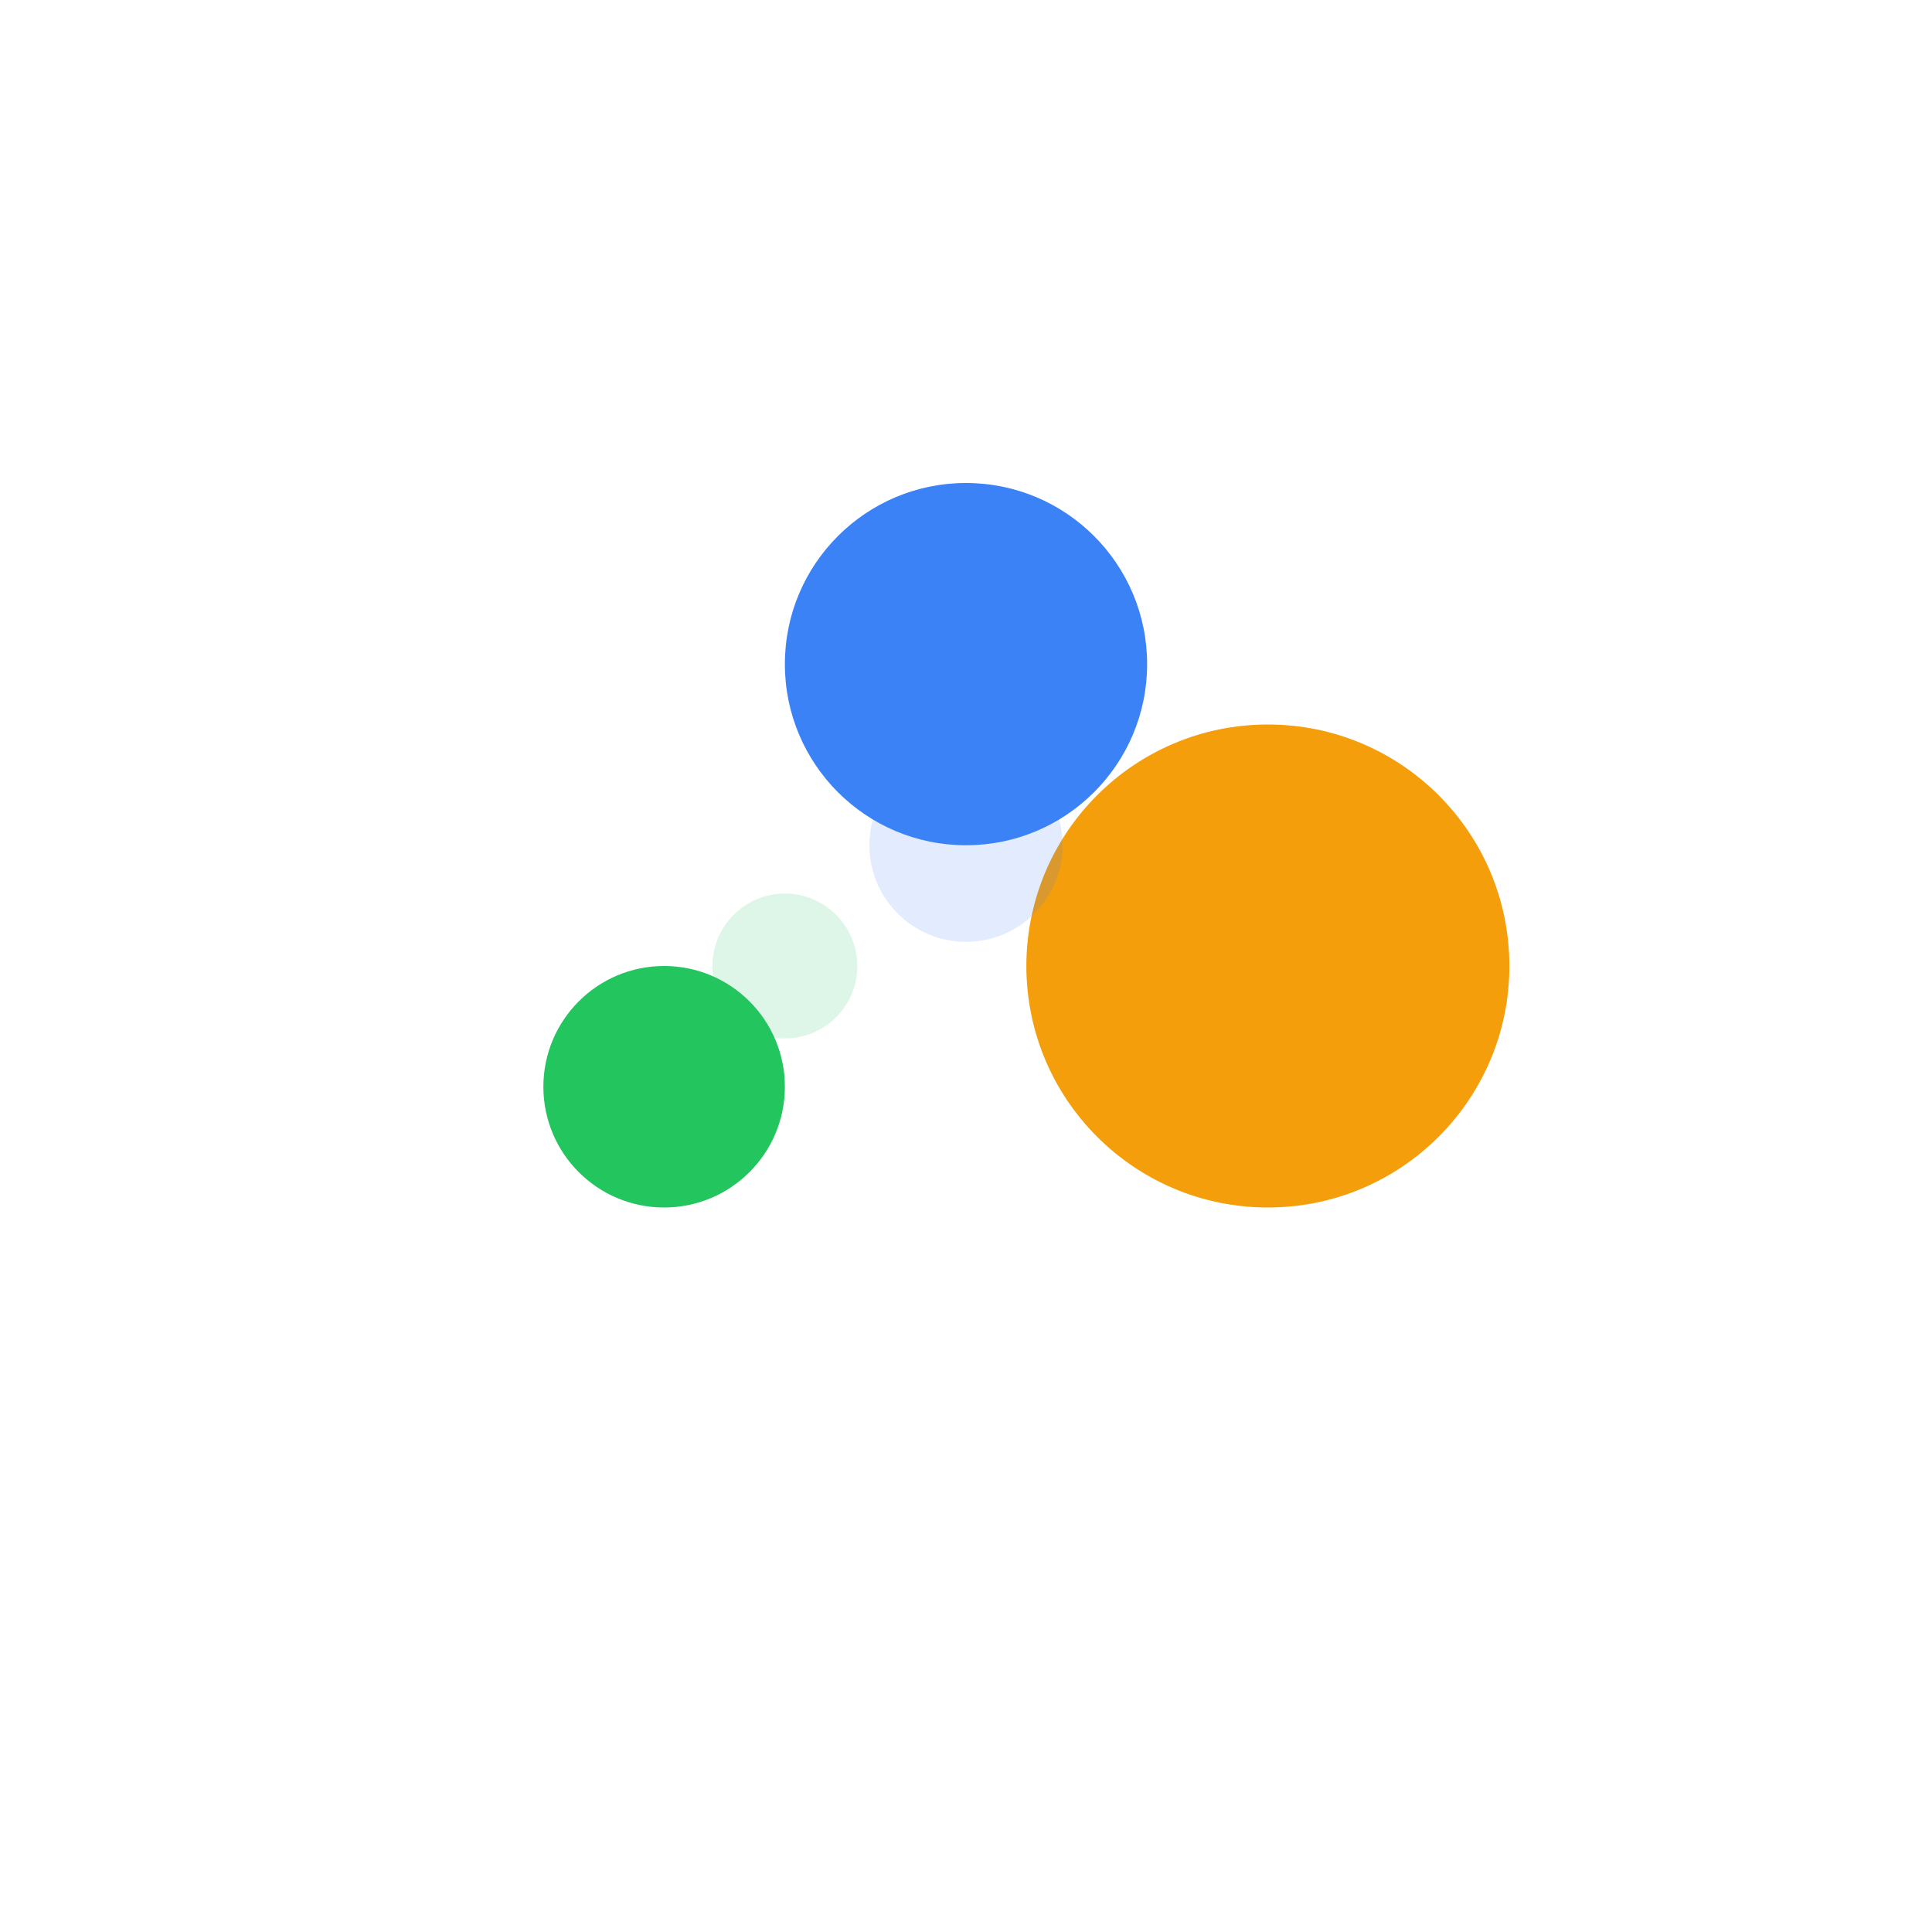 <?xml version="1.0" encoding="UTF-8"?>
<svg width="32" height="32" viewBox="0 0 32 32" fill="none" xmlns="http://www.w3.org/2000/svg">
  <defs>
    <!-- Soft glow filter -->
    <filter id="glow" x="-50%" y="-50%" width="200%" height="200%">
      <feGaussianBlur in="SourceGraphic" stdDeviation="1.2" result="blur"/>
      <feMerge>
        <feMergeNode in="blur"/>
        <feMergeNode in="SourceGraphic"/>
      </feMerge>
    </filter>
    <radialGradient id="orbitalFade" cx="50%" cy="50%" r="50%">
      <stop offset="0%" stop-color="#ffffff" stop-opacity="0.08"/>
      <stop offset="100%" stop-color="#ffffff" stop-opacity="0"/>
    </radialGradient>
  </defs>

  <!-- Subtle depth -->
  <circle cx="16" cy="16" r="15" fill="url(#orbitalFade)" />

  <!-- Dots closer together around center -->
  <!-- Small green (bottom-left) -->
  <g filter="url(#glow)">
    <circle cx="11" cy="18" r="2" fill="#22c55e"/>
  </g>

  <!-- Medium blue (top) -->
  <g filter="url(#glow)">
    <circle cx="16" cy="11" r="3" fill="#3b82f6"/>
  </g>

  <!-- Large orange (right) -->
  <g filter="url(#glow)">
    <circle cx="21" cy="16" r="4" fill="#f59e0b"/>
  </g>

  <!-- Attraction cues (small faded dots towards center) -->
  <g opacity="0.15">
    <circle cx="13" cy="16" r="1.2" fill="#22c55e"/>
    <circle cx="16" cy="14" r="1.6" fill="#3b82f6"/>
    <circle cx="19" cy="16" r="2.0" fill="#f59e0b"/>
  </g>
</svg>
